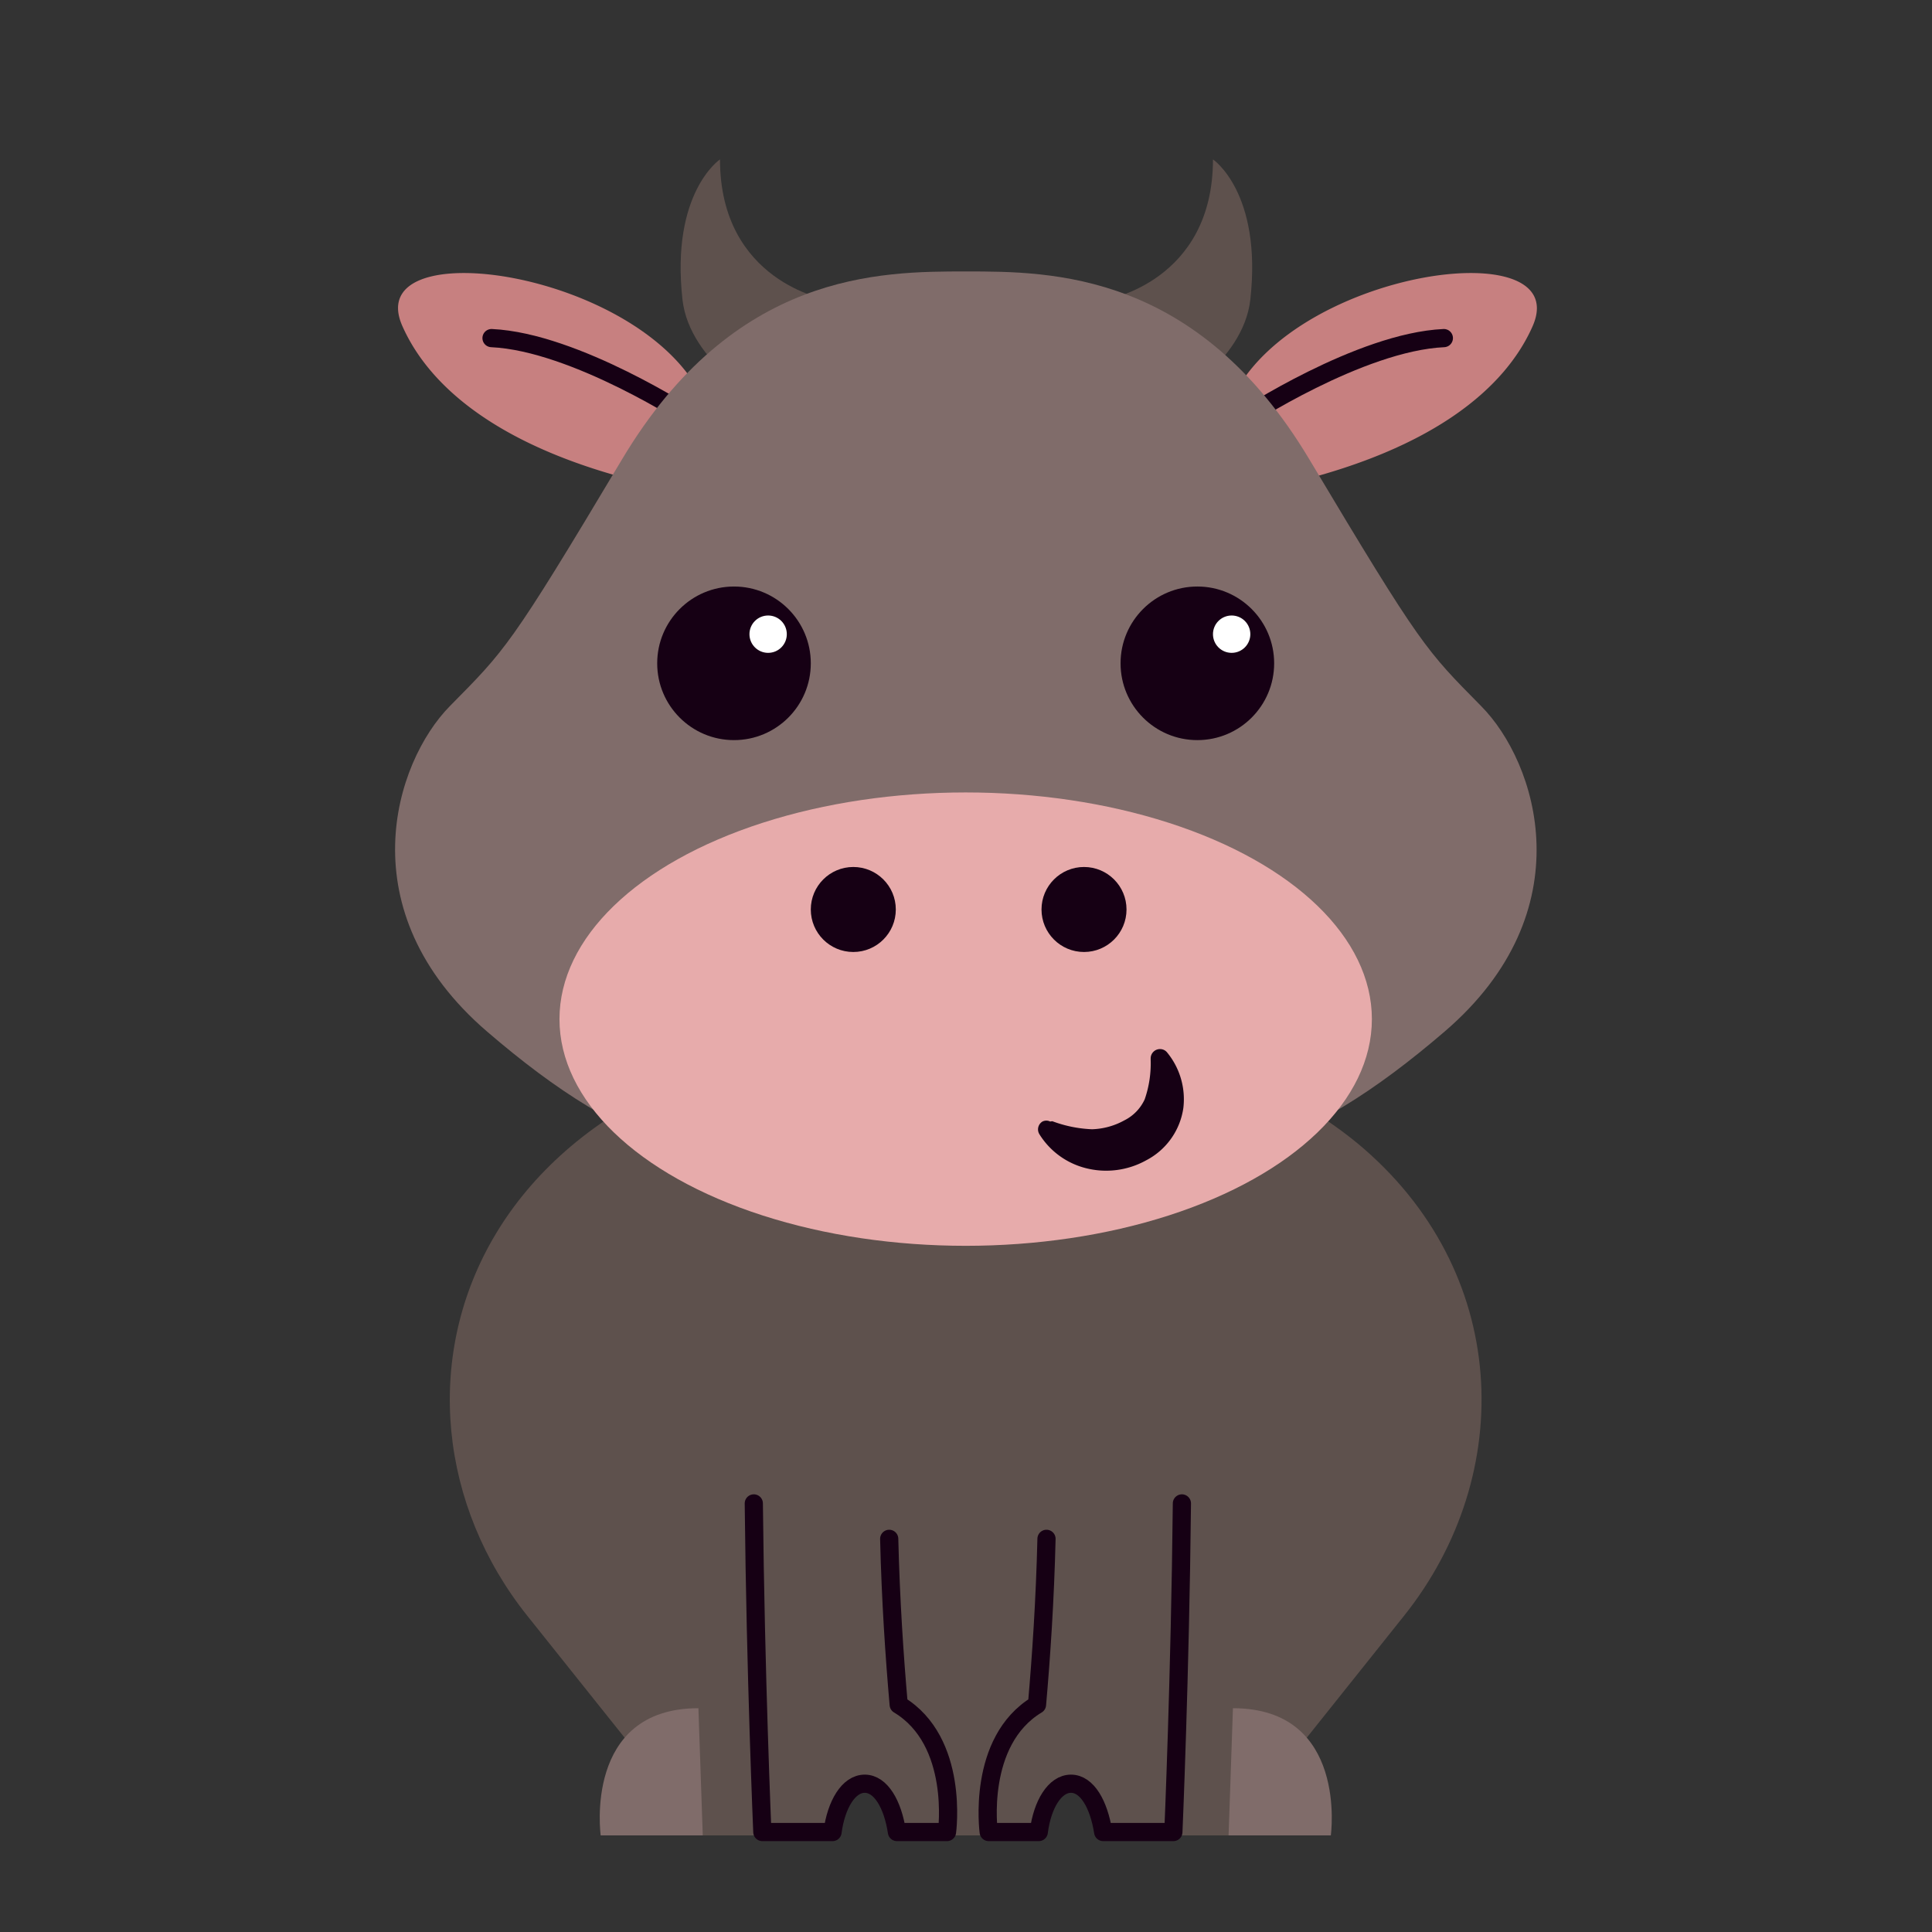 <svg id="Layer_1" data-name="Layer 1" xmlns="http://www.w3.org/2000/svg" viewBox="0 0 120 120"><rect x="0" y="0" width="120" height="120" fill="#333333" stroke="none"/><title>Cute Animals Vector Collection - Scene 4</title><path d="M68.7,18.61s6.64-1.11,6.64-8.71c0,0,3.06,2.06,2.32,8.71-.44,3.94-5.23,6.5-5.23,6.5Z" fill="#5e514d"/><path d="M51.35,18.61S44.72,17.5,44.72,9.9c0,0-3.07,2.06-2.33,8.71.44,3.94,5.23,6.5,5.23,6.5Z" fill="#5e514d"/><path d="M75.84,27.84c0-10.37,22.3-14.25,19.35-7.57-1.77,4-6.37,7.59-14.74,9.66C74,31.53,75,32.33,75,32.33A16.77,16.77,0,0,0,75.84,27.84Z" fill="#c78080"/><path d="M77.22,26s7.24-4.76,12.46-5" fill="none" stroke="#160014" stroke-linecap="round" stroke-linejoin="round" stroke-width="1.13"/><path d="M44.35,27.84C44.35,17.47,22,13.59,25,20.27c1.78,4,6.38,7.59,14.75,9.66,6.47,1.6,5.42,2.4,5.42,2.4A17,17,0,0,1,44.35,27.84Z" fill="#c78080"/><path d="M43,26s-7.25-4.76-12.47-5" fill="none" stroke="#160014" stroke-linecap="round" stroke-linejoin="round" stroke-width="1.13"/><path d="M87.2,100.37,76.32,114h-8c0-1.77-.82-3.2-1.8-3.2s-1.77,1.43-1.79,3.2H55.3c0-1.77-.81-3.2-1.79-3.2s-1.77,1.43-1.79,3.2H43.64L32.76,100.37C21.86,86.73,28.82,63.8,60,63.8,71,63.8,79.05,66.69,84.3,71,93.83,78.9,94.23,91.57,87.2,100.37Z" fill="#5e514d"/><path d="M76.31,114h6.35s1.09-7.9-6.08-7.9Z" fill="#806c6a"/><path d="M43.65,114H37.31s-1.09-7.9,6.07-7.9Z" fill="#806c6a"/><path d="M92,43.86c-3.43-3.48-3.7-3.65-10.67-15.32S65.32,16.86,60,16.86s-14.4,0-21.37,11.68S31.37,40.38,27.94,43.86s-6.4,12.72,2.31,20.21S45.46,73.65,60,73.65s21-2.09,29.73-9.58S95.46,47.35,92,43.86Z" fill="#806c6a"/><ellipse cx="59.98" cy="63.3" rx="25.23" ry="14.08" fill="#e7abab"/><path d="M65.36,69.64a7.92,7.92,0,0,0,2.47.5,4.41,4.41,0,0,0,2-.55,2.73,2.73,0,0,0,1.27-1.31,6.8,6.8,0,0,0,.37-2.45v-.1a.58.58,0,0,1,.59-.57.56.56,0,0,1,.44.22,4.58,4.58,0,0,1,1,3.44,4.36,4.36,0,0,1-2.31,3.25,5.11,5.11,0,0,1-3.77.48,4.77,4.77,0,0,1-2.86-2.1.57.57,0,0,1,.19-.79.54.54,0,0,1,.48,0Z" fill="#160014"/><circle cx="74.37" cy="41.2" r="4.77" fill="#160014"/><circle cx="76.5" cy="39.39" r="1.16" fill="#fff"/><circle cx="45.59" cy="41.2" r="4.77" fill="#160014"/><circle cx="47.71" cy="39.39" r="1.16" fill="#fff"/><circle cx="67.33" cy="56.49" r="2.64" fill="#160014"/><circle cx="53" cy="56.49" r="2.64" fill="#160014"/><path d="M46.82,93.38c.11,10.68.53,20.41.53,20.41h4.36c.23-1.72,1-3,2-3s1.74,1.28,2,3h3.11s.78-5.64-3-7.91c-.26-2.95-.5-6.51-.59-10.3" fill="none" stroke="#160014" stroke-linecap="round" stroke-linejoin="round" stroke-width="1.13"/><path d="M65,95.58c-.09,3.79-.33,7.35-.59,10.3-3.77,2.27-3,7.91-3,7.91h3.11c.22-1.72,1-3,2-3s1.73,1.28,2,3h4.36s.42-9.73.53-20.41" fill="none" stroke="#160014" stroke-linecap="round" stroke-linejoin="round" stroke-width="1.13"/></svg>